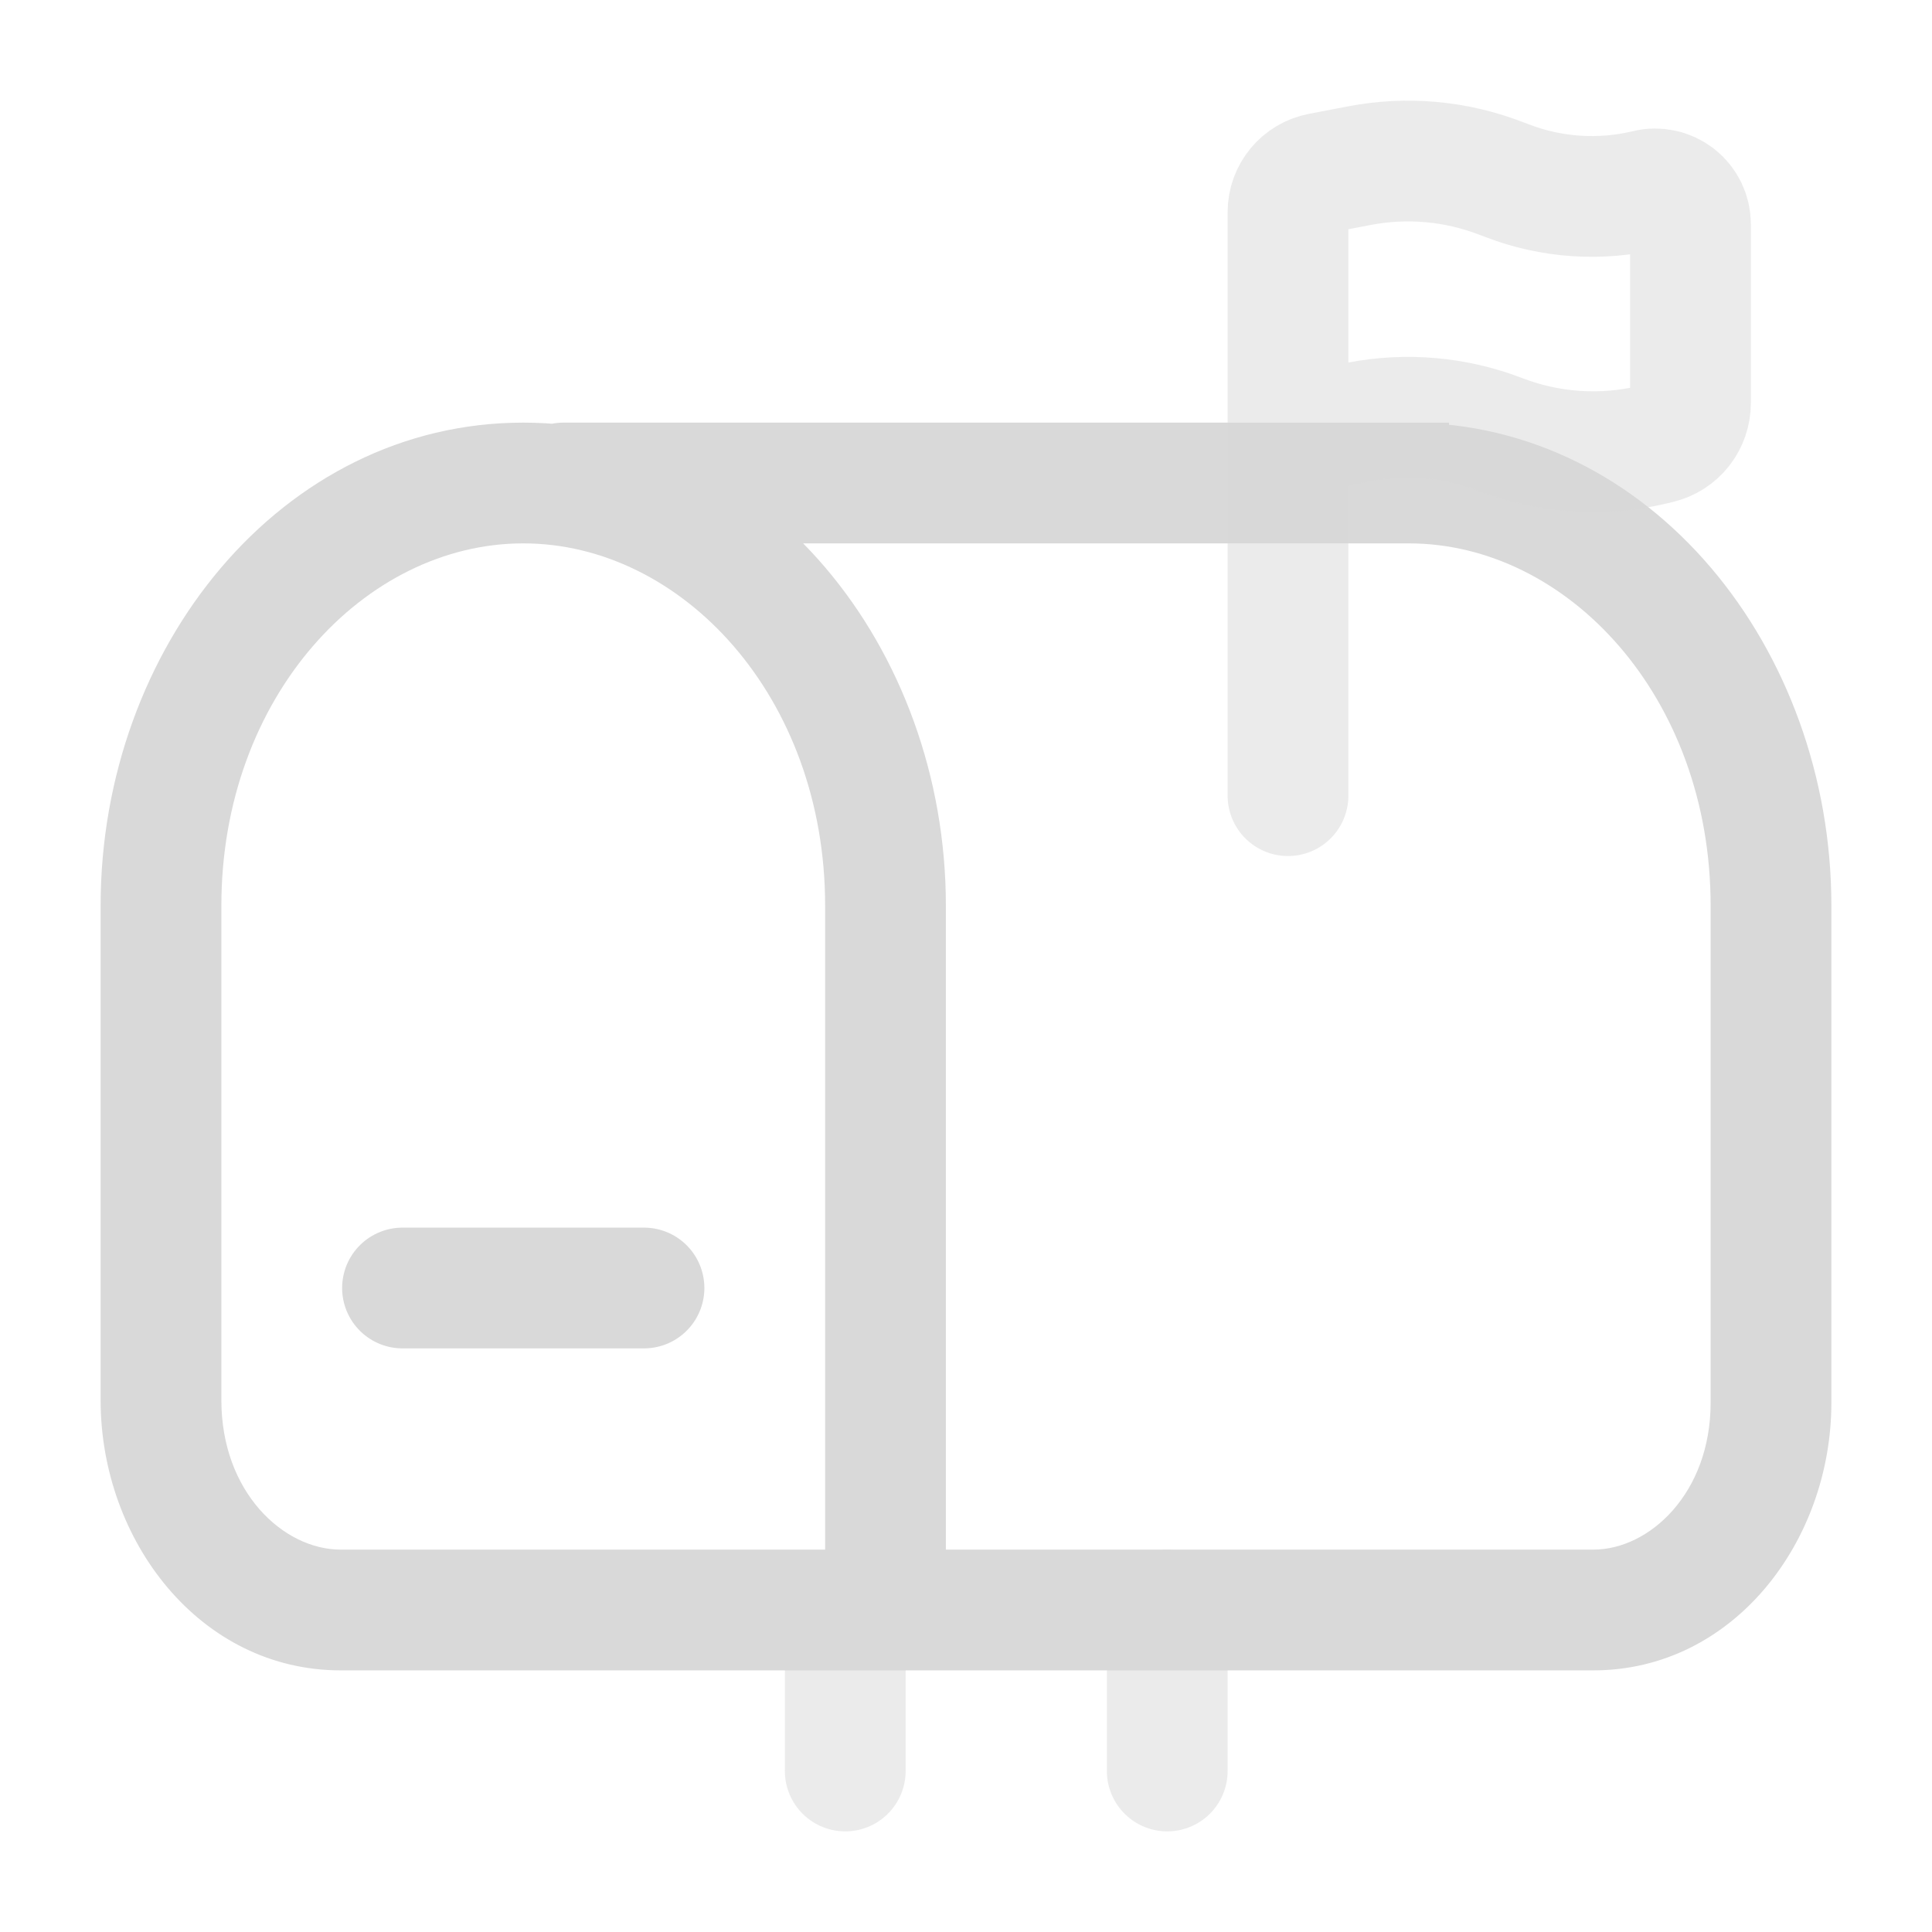<svg width="24" height="24" viewBox="0 0 24 24" fill="none" xmlns="http://www.w3.org/2000/svg">
<g id="solar:mailbox-line-duotone">
<g id="Group">
<path id="Vector" opacity="0.5" d="M10.5 22V20M14.5 22V20" stroke="#D9D9D9" stroke-width="1.5" stroke-linecap="round"/>
<path id="Vector_2" d="M11 20V20.75H11.75V20H11ZM14 19.25C13.801 19.25 13.61 19.329 13.47 19.47C13.329 19.61 13.25 19.801 13.25 20C13.25 20.199 13.329 20.39 13.47 20.53C13.61 20.671 13.801 20.75 14 20.75V19.25ZM17.5 5.25C17.301 5.25 17.11 5.329 16.97 5.47C16.829 5.61 16.75 5.801 16.75 6C16.75 6.199 16.829 6.39 16.97 6.53C17.11 6.671 17.301 6.75 17.5 6.75V5.25ZM7 5.25C6.801 5.25 6.61 5.329 6.47 5.47C6.329 5.61 6.25 5.801 6.25 6C6.25 6.199 6.329 6.39 6.47 6.53C6.61 6.671 6.801 6.75 7 6.75V5.25ZM9 19.25C8.801 19.25 8.61 19.329 8.47 19.47C8.329 19.61 8.25 19.801 8.25 20C8.25 20.199 8.329 20.39 8.47 20.53C8.61 20.671 8.801 20.75 9 20.75V19.25ZM15 20.75C15.199 20.75 15.39 20.671 15.53 20.53C15.671 20.39 15.75 20.199 15.75 20C15.75 19.801 15.671 19.61 15.53 19.47C15.39 19.329 15.199 19.25 15 19.25V20.75ZM10.25 11.25V20H11.75V11.25H10.25ZM11 19.25H4.233V20.75H11V19.25ZM2.75 17.395V11.25H1.25V17.395H2.75ZM4.233 19.25C3.518 19.25 2.75 18.532 2.75 17.395H1.25C1.25 19.135 2.481 20.75 4.233 20.75V19.25ZM6.5 6.75C8.467 6.75 10.25 8.652 10.25 11.25H11.75C11.75 8.049 9.504 5.25 6.5 5.25V6.75ZM6.5 5.25C3.496 5.25 1.25 8.049 1.25 11.25H2.75C2.75 8.652 4.533 6.75 6.5 6.75V5.25ZM21.25 11.25V17.425H22.75V11.25H21.25ZM19.793 19.25H14V20.75H19.793V19.25ZM21.25 17.425C21.25 18.545 20.493 19.25 19.793 19.25V20.75C21.531 20.75 22.75 19.149 22.75 17.425H21.25ZM22.75 11.25C22.75 8.049 20.504 5.25 17.5 5.25V6.75C19.467 6.75 21.25 8.652 21.25 11.25H22.75ZM7 6.75H18V5.25H7V6.75ZM9 20.75H15V19.25H9V20.75Z" fill="#D9D9D9"/>
<path id="Vector_3" d="M5 16H8" stroke="#D9D9D9" stroke-width="1.5" stroke-linecap="round"/>
<path id="Vector_4" opacity="0.5" d="M16 9.884V5.411M16 5.411V2.635C16 2.399 16.168 2.196 16.4 2.151L16.886 2.058C17.474 1.945 18.082 1.999 18.641 2.214L18.721 2.244C19.275 2.458 19.881 2.498 20.458 2.359C20.523 2.343 20.59 2.343 20.655 2.357C20.72 2.371 20.78 2.4 20.833 2.441C20.885 2.482 20.927 2.534 20.956 2.594C20.985 2.654 21 2.72 21 2.786V5.007C21 5.122 20.961 5.234 20.89 5.325C20.819 5.415 20.719 5.479 20.607 5.506L20.541 5.522C19.91 5.674 19.247 5.631 18.641 5.397C18.082 5.182 17.474 5.128 16.886 5.241L16 5.411Z" stroke="#D9D9D9" stroke-width="1.5" stroke-linecap="round"/>
</g>
</g>
</svg>
